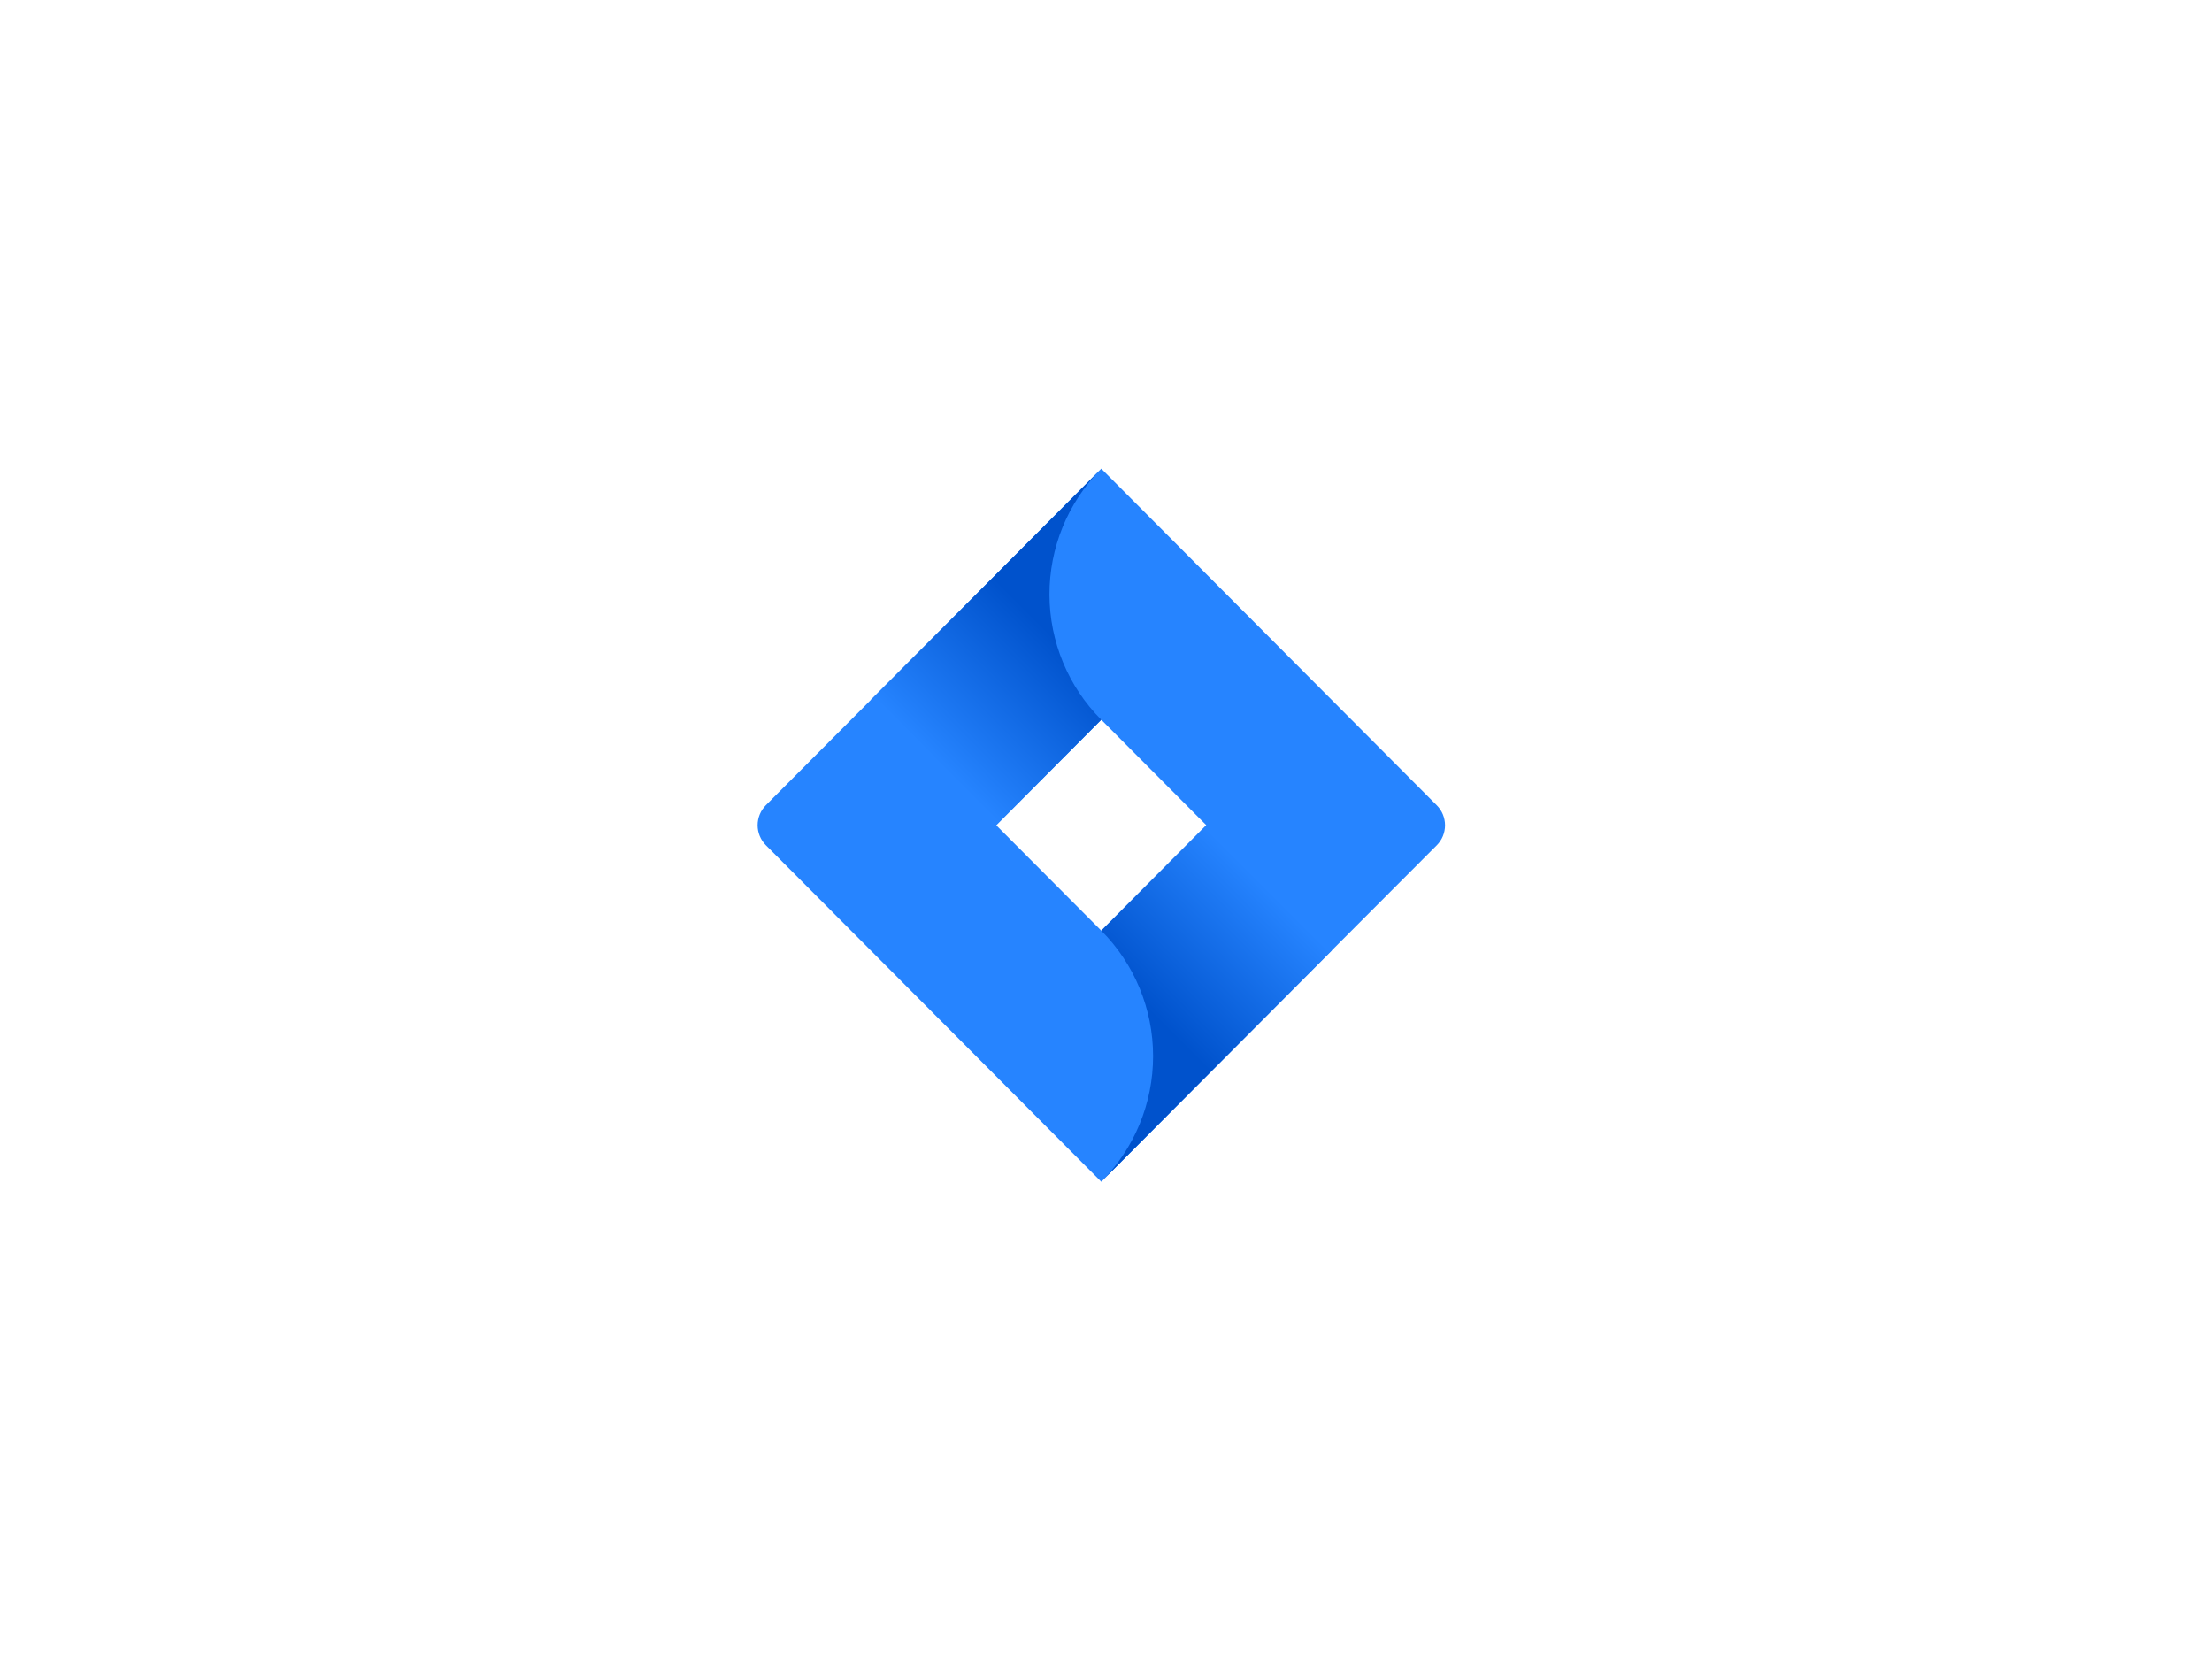 <svg width="160" height="120" viewBox="0 0 160 120" fill="none" xmlns="http://www.w3.org/2000/svg">
<path d="M103.922 58.246L81.802 36.051L79.659 33.9L63.008 50.608L55.394 58.246C55.014 58.63 54.8 59.149 54.8 59.69C54.8 60.231 55.014 60.75 55.394 61.133L70.606 76.398L79.659 85.479L96.308 68.771L96.567 68.513L103.922 61.145C104.112 60.955 104.264 60.729 104.367 60.481C104.47 60.232 104.523 59.965 104.523 59.696C104.523 59.426 104.47 59.159 104.367 58.91C104.264 58.661 104.112 58.436 103.922 58.246ZM79.659 67.316L72.058 59.69L79.659 52.063L87.257 59.69L79.659 67.316Z" fill="#2684FF"/>
<path d="M79.659 52.063C77.269 49.666 75.921 46.416 75.911 43.024C75.9 39.633 77.228 36.375 79.604 33.962L62.973 50.643L72.024 59.724L79.659 52.063Z" fill="url(#paint0_linear_1038_5520)"/>
<path d="M87.277 59.669L79.659 67.316C82.058 69.724 83.406 72.99 83.406 76.395C83.406 79.801 82.058 83.066 79.659 85.475L96.335 68.751L87.277 59.669Z" fill="url(#paint1_linear_1038_5520)"/>
<defs>
<linearGradient id="paint0_linear_1038_5520" x1="78.298" y1="44.347" x2="67.648" y2="54.958" gradientUnits="userSpaceOnUse">
<stop offset="0.18" stop-color="#0052CC"/>
<stop offset="1" stop-color="#2684FF"/>
</linearGradient>
<linearGradient id="paint1_linear_1038_5520" x1="81.109" y1="74.94" x2="91.738" y2="64.35" gradientUnits="userSpaceOnUse">
<stop offset="0.18" stop-color="#0052CC"/>
<stop offset="1" stop-color="#2684FF"/>
</linearGradient>
</defs>
</svg>
